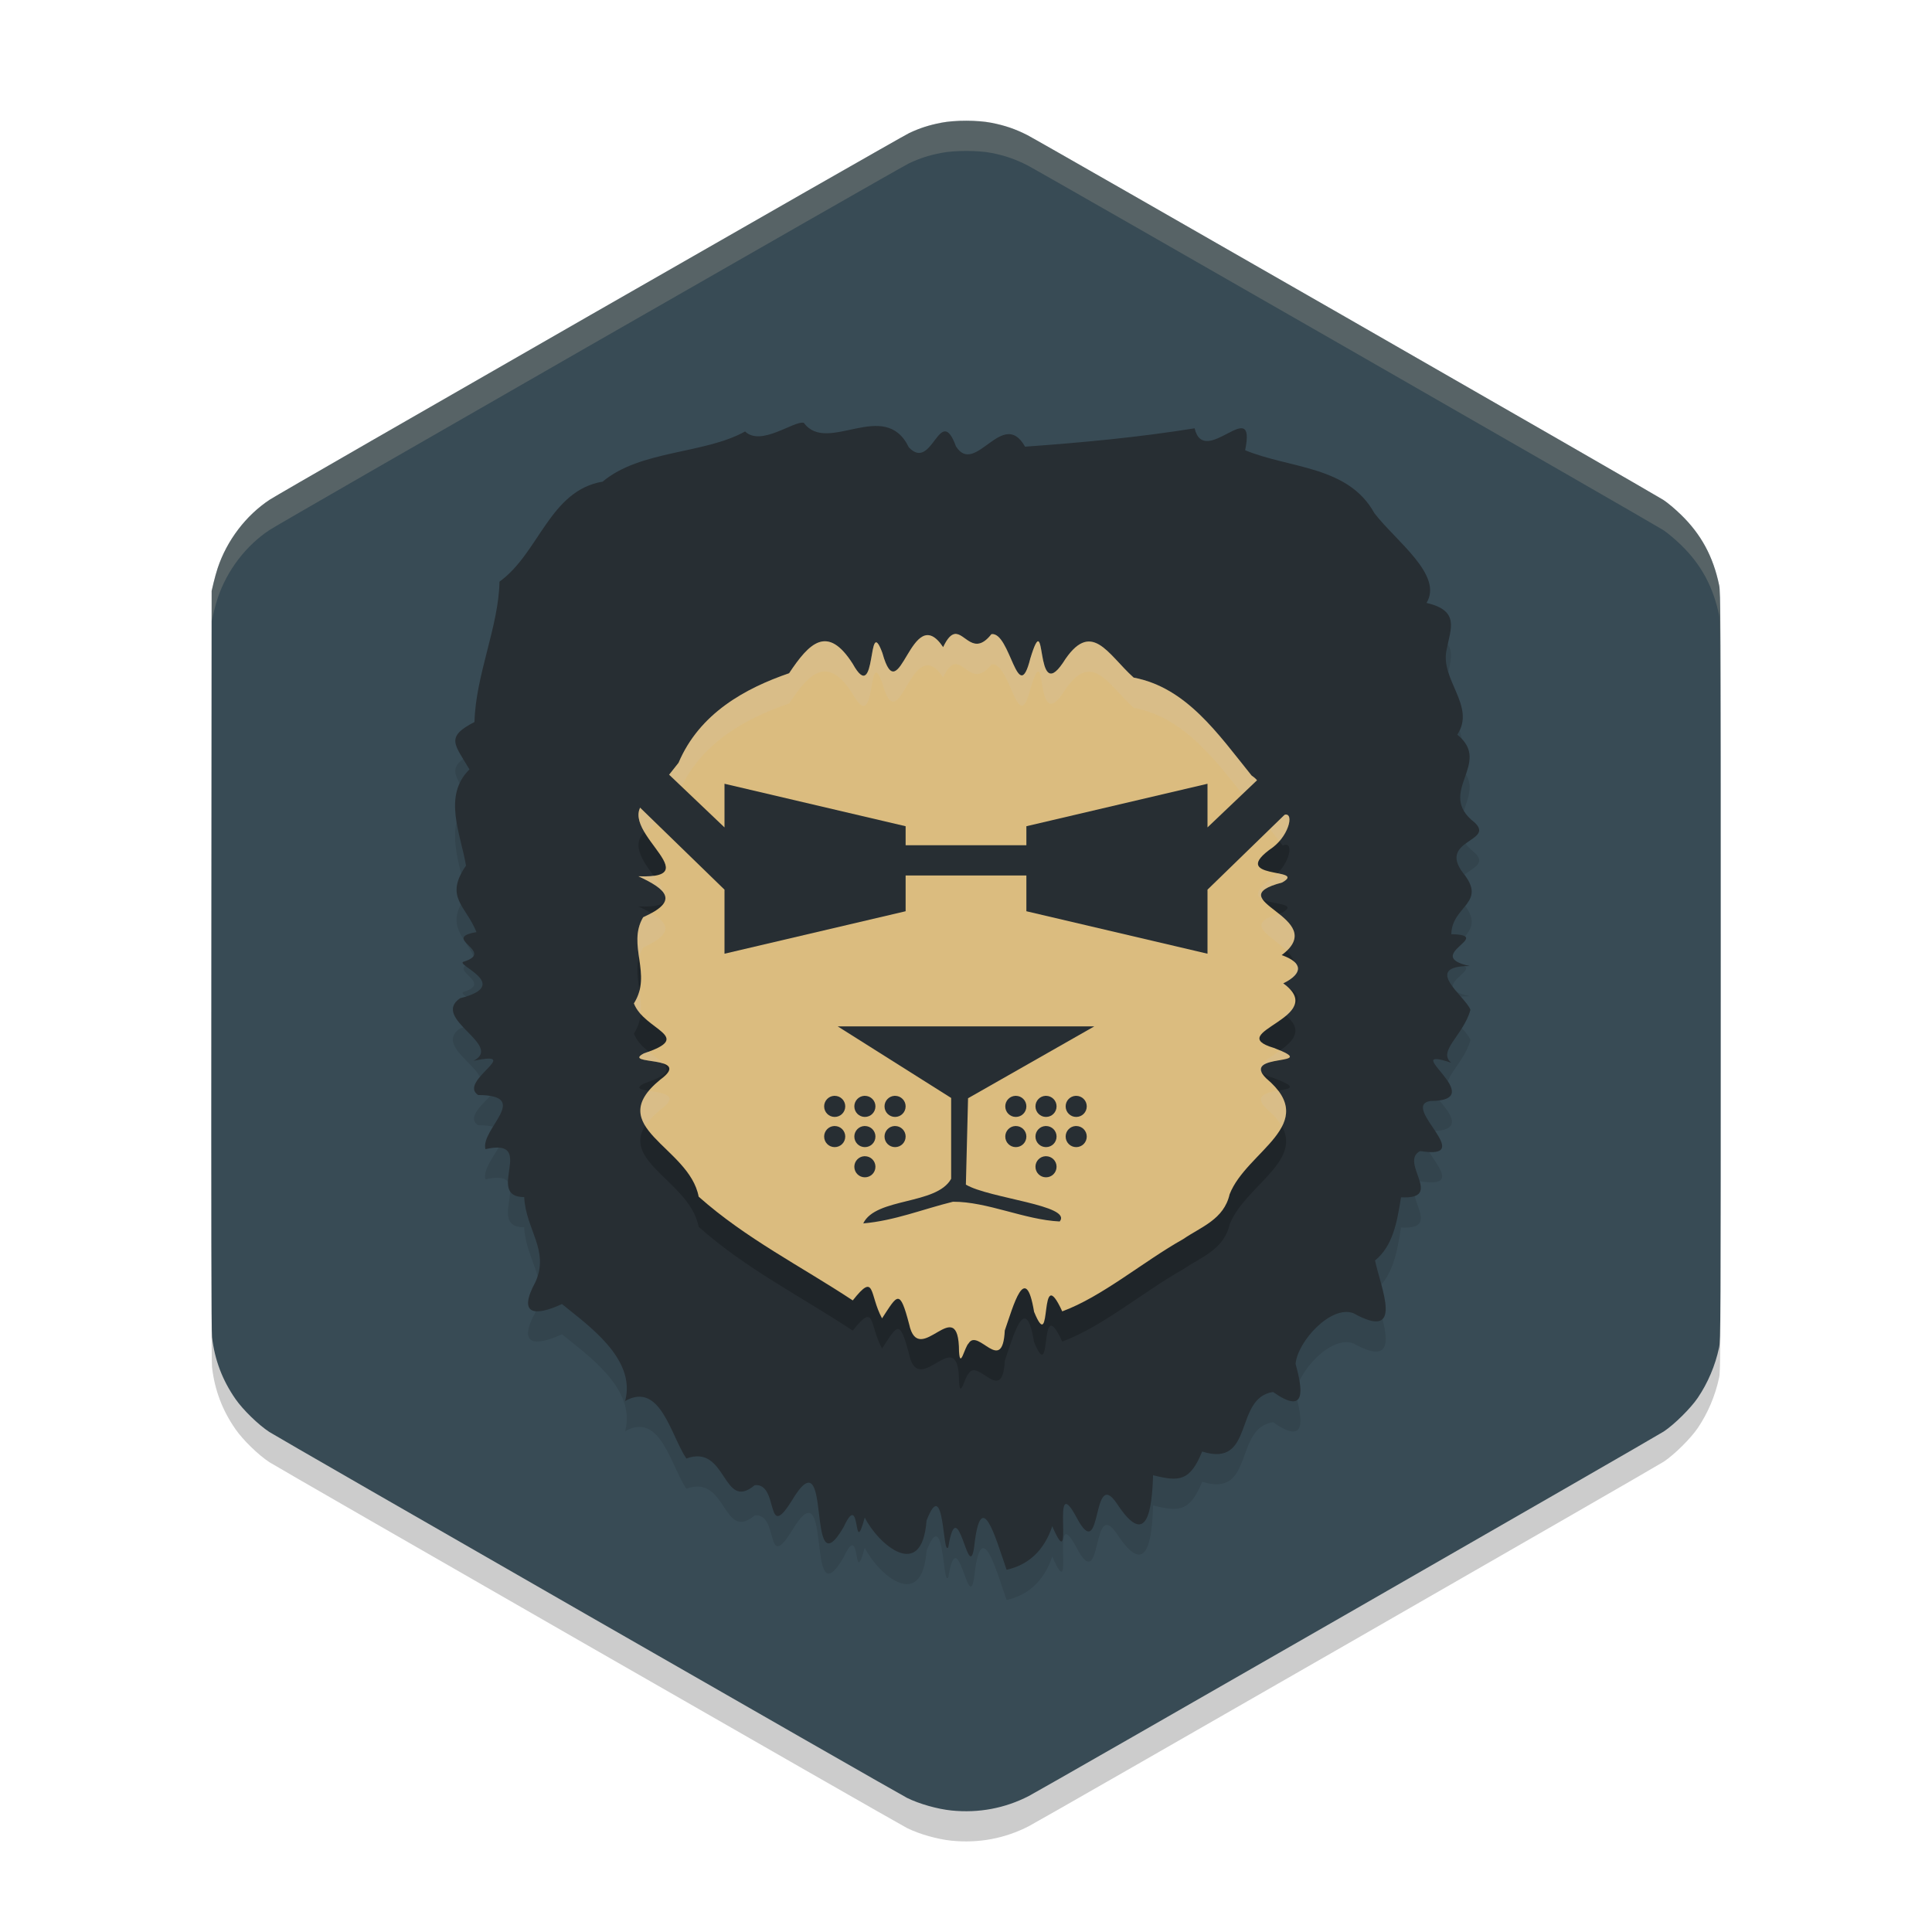 <svg xmlns="http://www.w3.org/2000/svg" width="64" height="64" version="1.1">
 <path style="opacity:0.2" d="M 31.519,60.975 C 31.055,60.928 30.452,60.757 30.051,60.559 29.725,60.398 9.254,48.652 8.924,48.437 8.56,48.199 8.047,47.7 7.8,47.343 7.364,46.715 7.112,46.048 7.024,45.292 c -0.022,-0.187 -0.028,-3.871 -0.022,-12.49 l 0.009,-12.226 0.063,-0.268 C 7.109,20.16 7.171,19.94 7.212,19.818 7.517,18.899 8.149,18.07 8.938,17.55 9.346,17.283 29.789,5.562 30.12,5.407 c 0.351,-0.165 0.647,-0.26 1.057,-0.341 0.453,-0.089 1.207,-0.089 1.666,0.002 0.45,0.088 0.79,0.205 1.19,0.408 0.415,0.211 20.723,11.86 21.067,12.084 0.139,0.09 0.391,0.302 0.588,0.494 0.666,0.648 1.064,1.383 1.261,2.332 0.048,0.233 0.051,0.86 0.051,12.625 0,12.008 -0.002,12.387 -0.054,12.632 -0.127,0.594 -0.371,1.17 -0.708,1.666 -0.233,0.343 -0.776,0.881 -1.124,1.111 -0.293,0.194 -20.583,11.843 -21.031,12.074 -0.793,0.409 -1.664,0.572 -2.564,0.481 z"/>
 <path style="fill:#384b55" d="m 31.519,59.975 c -0.465,-0.047 -1.067,-0.218 -1.469,-0.416 C 29.725,59.398 9.254,47.652 8.924,47.437 8.56,47.199 8.047,46.7 7.8,46.343 7.364,45.715 7.112,45.048 7.024,44.292 c -0.022,-0.187 -0.028,-3.871 -0.022,-12.49 l 0.009,-12.226 0.063,-0.268 c 0.035,-0.148 0.096,-0.368 0.137,-0.49 0.306,-0.918 0.938,-1.748 1.727,-2.267 C 9.346,16.283 29.789,4.562 30.12,4.407 c 0.351,-0.165 0.647,-0.26 1.057,-0.341 0.453,-0.089 1.207,-0.089 1.666,0.002 0.45,0.088 0.79,0.205 1.19,0.408 0.415,0.211 20.723,11.86 21.067,12.084 0.139,0.09 0.391,0.302 0.588,0.494 0.666,0.648 1.064,1.383 1.261,2.332 0.048,0.233 0.051,0.86 0.051,12.625 0,12.008 -0.002,12.387 -0.054,12.632 -0.127,0.594 -0.371,1.17 -0.708,1.666 -0.233,0.343 -0.776,0.881 -1.124,1.111 -0.293,0.194 -20.583,11.843 -21.031,12.074 -0.793,0.409 -1.664,0.572 -2.564,0.481 z"/>
 <path style="opacity:0.1" d="m 33.345,53 c -0.37,-1.063 -0.851,-2.832 -1.076,-0.744 -0.188,1.251 -0.54,-1.94 -0.856,-0.003 -0.194,0.343 -0.119,-2.446 -0.721,-0.879 -0.153,2.058 -1.617,0.76 -2.046,-0.104 -0.402,1.462 -0.103,-0.987 -0.7,0.317 -1.292,2.21 -0.322,-3.235 -1.729,-0.856 -0.873,1.387 -0.4,-0.62 -1.216,-0.533 -1.076,0.905 -0.905,-1.382 -2.265,-0.883 -0.523,-0.781 -0.862,-2.559 -2.027,-1.906 0.379,-1.416 -1.276,-2.536 -2.093,-3.211 -0.927,0.428 -1.464,0.348 -0.88,-0.727 0.476,-1.053 -0.322,-1.743 -0.371,-2.816 -1.331,4.56e-4 0.452,-1.984 -1.284,-1.588 -0.175,-0.66 1.547,-1.784 -0.243,-1.793 -0.684,-0.448 1.548,-1.487 -0.15,-1.134 1.006,-0.521 -1.431,-1.398 -0.447,-2.072 1.776,-0.445 -0.229,-1.128 0.123,-1.212 1.065,-0.335 -0.789,-0.777 0.42,-0.978 -0.353,-0.885 -1.073,-1.147 -0.347,-2.204 -0.176,-1.054 -0.78,-2.305 0.114,-3.186 -0.486,-0.832 -0.813,-1.067 0.167,-1.57 0.036,-1.548 0.804,-3.173 0.828,-4.65 1.311,-0.942 1.663,-3.02 3.418,-3.313 1.242,-1.047 3.368,-0.91 4.718,-1.662 0.528,0.508 1.62,-0.364 1.944,-0.288 0.783,1.073 2.678,-0.84 3.48,0.813 0.783,0.835 1.024,-1.501 1.562,-0.03 0.64,1.009 1.551,-1.305 2.288,0.009 1.876,-0.135 3.765,-0.31 5.617,-0.609 0.32,1.352 2.059,-1.149 1.674,0.727 1.487,0.612 3.412,0.509 4.283,2.087 0.707,0.921 2.29,2.048 1.725,2.971 1.114,0.254 0.796,0.862 0.673,1.516 -0.255,1.016 0.978,1.888 0.347,2.848 1.188,0.957 -0.731,1.907 0.573,2.909 0.681,0.635 -1.206,0.573 -0.391,1.661 0.834,1.016 -0.364,1.089 -0.38,2.039 1.469,0.033 -0.985,0.708 0.61,1.055 -1.614,10e-4 -0.126,1.02 0.023,1.451 -0.232,0.845 -1.104,1.373 -0.633,1.754 -1.844,-0.615 1.353,1.26 -0.696,1.266 -1.017,0.172 1.585,1.968 -0.337,1.658 -0.713,0.364 0.828,1.613 -0.634,1.532 -0.132,0.845 -0.275,1.615 -0.86,2.093 0.19,0.911 0.989,2.696 -0.713,1.748 -0.746,-0.286 -1.856,0.939 -1.919,1.675 0.238,0.876 0.362,1.713 -0.747,0.933 -1.31,0.196 -0.599,2.526 -2.348,1.973 -0.403,0.991 -0.763,1.001 -1.626,0.785 -0.035,1.166 -0.209,2.437 -1.182,0.963 -0.877,-1.335 -0.477,2.095 -1.352,0.436 -0.908,-1.696 -0.017,2.11 -0.805,0.292 -0.277,0.821 -0.804,1.283 -1.512,1.44 z"/>
 <path style="fill:#272e33" d="m 33.345,52 c -0.37,-1.063 -0.851,-2.832 -1.076,-0.744 -0.188,1.251 -0.54,-1.94 -0.856,-0.003 -0.194,0.343 -0.119,-2.446 -0.721,-0.879 -0.153,2.058 -1.617,0.76 -2.046,-0.104 -0.402,1.462 -0.103,-0.987 -0.7,0.317 -1.292,2.21 -0.322,-3.235 -1.729,-0.856 -0.873,1.387 -0.4,-0.62 -1.216,-0.533 -1.076,0.905 -0.905,-1.382 -2.265,-0.883 -0.523,-0.781 -0.862,-2.559 -2.027,-1.906 0.379,-1.416 -1.276,-2.536 -2.093,-3.211 -0.927,0.428 -1.464,0.348 -0.88,-0.727 0.476,-1.053 -0.322,-1.743 -0.371,-2.816 -1.331,4.56e-4 0.452,-1.984 -1.284,-1.588 -0.175,-0.66 1.547,-1.784 -0.243,-1.793 -0.684,-0.448 1.548,-1.487 -0.15,-1.134 1.006,-0.521 -1.431,-1.398 -0.447,-2.072 1.776,-0.445 -0.229,-1.128 0.123,-1.212 1.065,-0.335 -0.789,-0.777 0.42,-0.978 -0.353,-0.885 -1.073,-1.147 -0.347,-2.204 -0.176,-1.054 -0.78,-2.305 0.114,-3.186 -0.486,-0.832 -0.813,-1.067 0.167,-1.57 0.036,-1.548 0.804,-3.173 0.828,-4.65 1.311,-0.942 1.663,-3.02 3.418,-3.313 1.242,-1.047 3.368,-0.91 4.718,-1.662 0.528,0.508 1.62,-0.364 1.944,-0.288 0.783,1.073 2.678,-0.84 3.48,0.813 0.783,0.835 1.024,-1.501 1.562,-0.03 0.64,1.009 1.551,-1.305 2.288,0.009 1.876,-0.135 3.765,-0.31 5.617,-0.609 0.32,1.352 2.059,-1.149 1.674,0.727 1.487,0.612 3.412,0.509 4.283,2.087 0.707,0.921 2.29,2.048 1.725,2.971 1.114,0.254 0.796,0.862 0.673,1.516 -0.255,1.016 0.978,1.888 0.347,2.848 1.188,0.957 -0.731,1.907 0.573,2.909 0.681,0.635 -1.206,0.573 -0.391,1.661 0.834,1.016 -0.364,1.089 -0.38,2.039 1.469,0.033 -0.985,0.708 0.61,1.055 -1.614,0.001 -0.126,1.02 0.023,1.451 -0.232,0.845 -1.104,1.373 -0.633,1.754 -1.844,-0.615 1.353,1.26 -0.696,1.266 -1.017,0.172 1.585,1.968 -0.337,1.658 -0.713,0.364 0.828,1.613 -0.634,1.532 -0.132,0.845 -0.275,1.615 -0.86,2.093 0.19,0.911 0.989,2.696 -0.713,1.748 -0.746,-0.286 -1.856,0.939 -1.919,1.675 0.238,0.876 0.362,1.713 -0.747,0.933 -1.31,0.196 -0.599,2.526 -2.348,1.973 -0.403,0.991 -0.763,1.001 -1.626,0.785 -0.035,1.166 -0.209,2.437 -1.182,0.963 -0.877,-1.335 -0.477,2.095 -1.352,0.436 -0.908,-1.696 -0.017,2.11 -0.805,0.292 -0.277,0.821 -0.804,1.283 -1.512,1.44 z"/>
 <path style="opacity:0.2" d="m 31.622,22.003 c -0.116,0.019 -0.238,0.135 -0.379,0.435 -1.058,-1.588 -1.448,2.225 -2.012,0.195 -0.508,-1.382 -0.17,1.823 -0.983,0.357 -0.836,-1.313 -1.439,-0.695 -2.108,0.312 -1.447,0.497 -2.966,1.324 -3.662,2.966 l -0.91,1.151 c -1.602,0.854 2.104,2.709 -0.42,2.609 0.932,0.433 1.365,0.816 0.157,1.357 -0.544,0.926 0.314,1.885 -0.306,2.854 0.347,0.899 2.032,1.09 0.336,1.653 -0.779,0.405 1.66,0.053 0.538,0.872 -1.935,1.578 0.96,2.211 1.271,3.877 1.548,1.379 3.399,2.31 5.105,3.437 0.76,-0.963 0.539,-0.195 0.97,0.594 0.514,-0.783 0.582,-1.005 0.897,0.192 0.324,1.513 1.646,-1.116 1.653,0.906 0.036,0.6 0.187,-0.152 0.318,-0.27 0.313,-0.52 1.123,1.073 1.198,-0.426 0.28,-0.797 0.685,-2.332 0.97,-0.619 0.629,1.535 0.132,-1.763 0.933,-0.014 1.328,-0.49 2.673,-1.645 4.006,-2.394 0.596,-0.409 1.349,-0.65 1.539,-1.486 0.563,-1.44 3.031,-2.311 1.216,-3.835 -0.899,-0.875 1.898,-0.387 0.25,-1.012 -1.721,-0.511 1.867,-1.011 0.311,-2.138 0.672,-0.336 0.645,-0.692 -0.053,-0.937 1.661,-1.243 -2.184,-1.826 0.015,-2.405 0.887,-0.502 -1.886,-0.071 -0.303,-1.168 0.571,-0.439 0.72,-1.245 0.323,-1.054 l -0.746,-0.956 c -0.026,-0.125 -0.111,-0.248 -0.286,-0.365 -1.119,-1.39 -2.158,-2.913 -3.907,-3.245 -0.861,-0.77 -1.405,-1.979 -2.345,-0.485 -0.954,1.411 -0.509,-2.006 -1.077,-0.151 -0.415,1.664 -0.663,-0.895 -1.289,-0.803 -0.587,0.745 -0.876,-0.062 -1.223,-0.005 z"/>
 <path style="fill:#dbbc7f" d="m 31.622,21.003 c -0.116,0.019 -0.238,0.135 -0.379,0.435 -1.058,-1.588 -1.448,2.225 -2.012,0.195 -0.508,-1.382 -0.17,1.823 -0.983,0.357 -0.836,-1.313 -1.439,-0.695 -2.108,0.312 -1.447,0.497 -2.966,1.324 -3.662,2.966 l -0.91,1.151 c -1.602,0.854 2.104,2.709 -0.42,2.609 0.932,0.433 1.365,0.816 0.157,1.357 -0.544,0.926 0.314,1.885 -0.306,2.854 0.347,0.899 2.032,1.09 0.336,1.653 -0.779,0.405 1.66,0.053 0.538,0.872 -1.935,1.578 0.96,2.211 1.271,3.877 1.548,1.379 3.399,2.31 5.105,3.437 0.76,-0.963 0.539,-0.195 0.97,0.594 0.514,-0.783 0.582,-1.005 0.897,0.192 0.324,1.513 1.646,-1.116 1.653,0.906 0.036,0.6 0.187,-0.152 0.318,-0.27 0.313,-0.52 1.123,1.073 1.198,-0.426 0.28,-0.797 0.685,-2.332 0.97,-0.619 0.629,1.535 0.132,-1.763 0.933,-0.014 1.328,-0.49 2.673,-1.645 4.006,-2.394 0.596,-0.409 1.349,-0.65 1.539,-1.486 0.563,-1.44 3.031,-2.311 1.216,-3.835 -0.899,-0.875 1.898,-0.387 0.25,-1.012 -1.721,-0.511 1.867,-1.011 0.311,-2.138 0.672,-0.336 0.645,-0.692 -0.053,-0.937 1.661,-1.243 -2.184,-1.826 0.015,-2.405 0.887,-0.502 -1.886,-0.071 -0.303,-1.168 0.571,-0.439 0.72,-1.245 0.323,-1.054 l -0.746,-0.956 c -0.026,-0.125 -0.111,-0.248 -0.286,-0.365 -1.119,-1.39 -2.158,-2.913 -3.907,-3.245 -0.861,-0.77 -1.405,-1.979 -2.345,-0.485 -0.954,1.411 -0.509,-2.006 -1.077,-0.151 -0.415,1.664 -0.663,-0.895 -1.289,-0.803 -0.587,0.745 -0.876,-0.062 -1.223,-0.005 z"/>
 <path style="fill:#d3c6aa;opacity:0.2" d="M 31.623 21.002 C 31.507 21.021 31.384 21.137 31.242 21.438 C 30.184 19.849 29.794 23.662 29.23 21.633 C 28.722 20.251 29.061 23.456 28.248 21.99 C 27.412 20.677 26.81 21.295 26.141 22.303 C 24.694 22.799 23.175 23.626 22.479 25.268 L 21.568 26.418 C 21.002 26.72 21.103 27.147 21.354 27.568 C 21.411 27.516 21.48 27.465 21.568 27.418 L 22.479 26.268 C 23.175 24.626 24.694 23.799 26.141 23.303 C 26.81 22.295 27.412 21.677 28.248 22.99 C 29.061 24.456 28.722 21.251 29.23 22.633 C 29.794 24.662 30.184 20.849 31.242 22.438 C 31.384 22.137 31.507 22.021 31.623 22.002 L 31.623 22.004 C 31.97 21.947 32.259 22.752 32.846 22.008 C 33.472 21.916 33.72 24.475 34.135 22.811 C 34.702 20.955 34.257 24.372 35.211 22.961 C 36.151 21.467 36.695 22.677 37.557 23.447 C 39.306 23.779 40.344 25.301 41.463 26.691 C 41.637 26.809 41.722 26.931 41.748 27.057 L 42.381 27.867 C 42.771 27.424 42.836 26.847 42.494 27.012 L 41.748 26.057 C 41.722 25.931 41.637 25.809 41.463 25.691 C 40.344 24.301 39.306 22.779 37.557 22.447 C 36.695 21.677 36.151 20.467 35.211 21.961 C 34.257 23.372 34.702 19.955 34.135 21.811 C 33.72 23.475 33.472 20.916 32.846 21.008 C 32.259 21.752 31.97 20.947 31.623 21.004 L 31.623 21.002 z M 42.322 28.928 C 42.275 28.976 42.227 29.024 42.172 29.066 C 41.559 29.491 41.6 29.686 41.828 29.795 C 41.691 29.595 41.792 29.414 42.475 29.234 C 42.819 29.04 42.612 28.985 42.322 28.928 z M 21.652 29.008 C 21.521 29.026 21.364 29.036 21.148 29.027 C 21.747 29.305 22.138 29.564 22.023 29.855 C 22.146 29.671 21.91 29.358 21.652 29.008 z M 21.572 30.248 C 21.491 30.293 21.413 30.337 21.307 30.385 C 21.051 30.82 21.105 31.263 21.17 31.711 C 21.2 31.602 21.243 31.493 21.307 31.385 C 22.307 30.937 22.173 30.597 21.572 30.248 z M 42.361 30.27 C 41.17 30.623 42.118 30.983 42.625 31.498 C 43.16 30.989 42.772 30.599 42.361 30.27 z M 42.861 31.848 C 42.928 32.049 42.878 32.274 42.6 32.525 C 43.018 32.291 43.105 32.051 42.861 31.848 z M 42.523 32.586 C 42.502 32.604 42.483 32.621 42.459 32.639 C 42.561 32.674 42.644 32.714 42.717 32.754 C 42.664 32.699 42.602 32.644 42.523 32.586 z M 21.184 32.811 C 21.147 32.953 21.092 33.097 21 33.24 C 21.05 33.371 21.13 33.484 21.223 33.588 C 21.25 33.328 21.221 33.068 21.184 32.811 z M 42.863 33.34 C 42.782 33.418 42.668 33.498 42.512 33.576 C 42.547 33.602 42.567 33.625 42.598 33.65 C 42.713 33.554 42.809 33.451 42.863 33.34 z M 42.4 34.801 C 41.994 35.088 41.542 35.318 41.807 35.535 C 41.518 34.966 43.392 35.232 42.4 34.801 z M 21.486 34.838 C 21.437 34.856 21.393 34.874 21.336 34.893 C 20.857 35.142 21.595 35.105 21.973 35.23 C 21.86 35.115 21.671 34.988 21.486 34.838 z M 42.338 36.129 C 41.961 36.194 41.509 36.294 41.951 36.725 C 42.2 36.933 42.361 37.131 42.465 37.318 C 42.656 36.95 42.67 36.565 42.338 36.129 z M 21.5 36.137 C 21.136 36.577 21.162 36.945 21.377 37.295 C 21.483 37.129 21.643 36.953 21.875 36.764 C 22.556 36.266 21.927 36.202 21.5 36.137 z"/>
 <path style="fill:#272e33" d="M 19.275,22.912 18.24,23.874 24,29.471 v 2.122 l 6,-1.407 v -1.185 h 4 v 1.185 l 6,1.407 V 29.471 L 45.76,23.874 44.725,22.912 40,27.409 v -1.446 l -6,1.407 v 0.63 h -4 v -0.63 l -6,-1.407 v 1.446 z"/>
 <path style="fill:#272e33" d="M 27.75 34 C 27.75 34 30.202 35.55 31.508 36.371 L 31.508 39.049 C 31.027 39.923 29.01 39.662 28.596 40.527 C 29.642 40.435 30.55 40.06 31.568 39.809 C 32.708 39.804 33.938 40.407 35.104 40.463 C 35.538 39.925 32.764 39.7 31.996 39.242 C 32.018 38.289 32.068 36.381 32.068 36.381 L 36.25 34 L 27.75 34 z M 27.633 36.301 C 27.448 36.31 27.301 36.463 27.301 36.65 C 27.301 36.844 27.457 37 27.65 37 C 27.844 37 28 36.844 28 36.65 C 28 36.457 27.844 36.301 27.65 36.301 C 27.644 36.301 27.639 36.3 27.633 36.301 z M 28.633 36.301 C 28.448 36.31 28.301 36.463 28.301 36.65 C 28.301 36.844 28.457 37 28.65 37 C 28.844 37 29 36.844 29 36.65 C 29 36.457 28.844 36.301 28.65 36.301 C 28.644 36.301 28.639 36.3 28.633 36.301 z M 29.633 36.301 C 29.448 36.31 29.301 36.463 29.301 36.65 C 29.301 36.844 29.457 37 29.65 37 C 29.844 37 30 36.844 30 36.65 C 30 36.457 29.844 36.301 29.65 36.301 C 29.644 36.301 29.639 36.3 29.633 36.301 z M 33.633 36.301 C 33.448 36.31 33.301 36.463 33.301 36.65 C 33.301 36.844 33.457 37 33.65 37 C 33.844 37 34 36.844 34 36.65 C 34 36.457 33.844 36.301 33.65 36.301 C 33.644 36.301 33.639 36.3 33.633 36.301 z M 34.633 36.301 C 34.448 36.31 34.301 36.463 34.301 36.65 C 34.301 36.844 34.457 37 34.65 37 C 34.844 37 35 36.844 35 36.65 C 35 36.457 34.844 36.301 34.65 36.301 C 34.644 36.301 34.639 36.3 34.633 36.301 z M 35.633 36.301 C 35.448 36.31 35.301 36.463 35.301 36.65 C 35.301 36.844 35.457 37 35.65 37 C 35.844 37 36 36.844 36 36.65 C 36 36.457 35.844 36.301 35.65 36.301 C 35.644 36.301 35.639 36.3 35.633 36.301 z M 27.633 37.301 C 27.448 37.31 27.301 37.463 27.301 37.65 C 27.301 37.844 27.457 38 27.65 38 C 27.844 38 28 37.844 28 37.65 C 28 37.457 27.844 37.301 27.65 37.301 C 27.644 37.301 27.639 37.3 27.633 37.301 z M 28.633 37.301 C 28.448 37.31 28.301 37.463 28.301 37.65 C 28.301 37.844 28.457 38 28.65 38 C 28.844 38 29 37.844 29 37.65 C 29 37.457 28.844 37.301 28.65 37.301 C 28.644 37.301 28.639 37.3 28.633 37.301 z M 29.633 37.301 C 29.448 37.31 29.301 37.463 29.301 37.65 C 29.301 37.844 29.457 38 29.65 38 C 29.844 38 30 37.844 30 37.65 C 30 37.457 29.844 37.301 29.65 37.301 C 29.644 37.301 29.639 37.3 29.633 37.301 z M 33.633 37.301 C 33.448 37.31 33.301 37.463 33.301 37.65 C 33.301 37.844 33.457 38 33.65 38 C 33.844 38 34 37.844 34 37.65 C 34 37.457 33.844 37.301 33.65 37.301 C 33.644 37.301 33.639 37.3 33.633 37.301 z M 34.633 37.301 C 34.448 37.31 34.301 37.463 34.301 37.65 C 34.301 37.844 34.457 38 34.65 38 C 34.844 38 35 37.844 35 37.65 C 35 37.457 34.844 37.301 34.65 37.301 C 34.644 37.301 34.639 37.3 34.633 37.301 z M 35.633 37.301 C 35.448 37.31 35.301 37.463 35.301 37.65 C 35.301 37.844 35.457 38 35.65 38 C 35.844 38 36 37.844 36 37.65 C 36 37.457 35.844 37.301 35.65 37.301 C 35.644 37.301 35.639 37.3 35.633 37.301 z M 28.633 38.301 C 28.448 38.31 28.301 38.463 28.301 38.65 C 28.301 38.844 28.457 39 28.65 39 C 28.844 39 29 38.844 29 38.65 C 29 38.457 28.844 38.301 28.65 38.301 C 28.644 38.301 28.639 38.3 28.633 38.301 z M 34.633 38.301 C 34.448 38.31 34.301 38.463 34.301 38.65 C 34.301 38.844 34.457 39 34.65 39 C 34.844 39 35 38.844 35 38.65 C 35 38.457 34.844 38.301 34.65 38.301 C 34.644 38.301 34.639 38.3 34.633 38.301 z"/>
 <path style="opacity:0.2;fill:#d3c6aa" d="M 32.008 4 C 31.705 4 31.402 4.022 31.176 4.066 C 30.766 4.147 30.472 4.242 30.121 4.406 C 29.791 4.561 9.345 16.283 8.938 16.551 C 8.148 17.07 7.517 17.898 7.211 18.816 C 7.17 18.938 7.109 19.161 7.074 19.309 L 7.012 19.574 L 7.012 20.574 L 7.074 20.309 C 7.109 20.161 7.17 19.938 7.211 19.816 C 7.517 18.898 8.148 18.07 8.938 17.551 C 9.345 17.283 29.791 5.561 30.121 5.406 C 30.472 5.242 30.766 5.147 31.176 5.066 C 31.402 5.022 31.705 5 32.008 5 C 32.31 5 32.614 5.021 32.844 5.066 C 33.294 5.155 33.635 5.273 34.035 5.477 C 34.45 5.687 54.758 17.338 55.102 17.562 C 55.24 17.653 55.49 17.863 55.688 18.055 C 56.354 18.702 56.752 19.438 56.949 20.387 C 56.969 20.481 56.978 21.296 56.984 22.498 C 56.987 22.765 56.99 22.913 56.992 23.375 C 56.987 20.707 56.978 19.525 56.949 19.387 C 56.752 18.438 56.354 17.702 55.688 17.055 C 55.49 16.863 55.24 16.653 55.102 16.562 C 54.758 16.338 34.45 4.687 34.035 4.477 C 33.635 4.273 33.294 4.155 32.844 4.066 C 32.614 4.021 32.31 4 32.008 4 z"/>
</svg>
